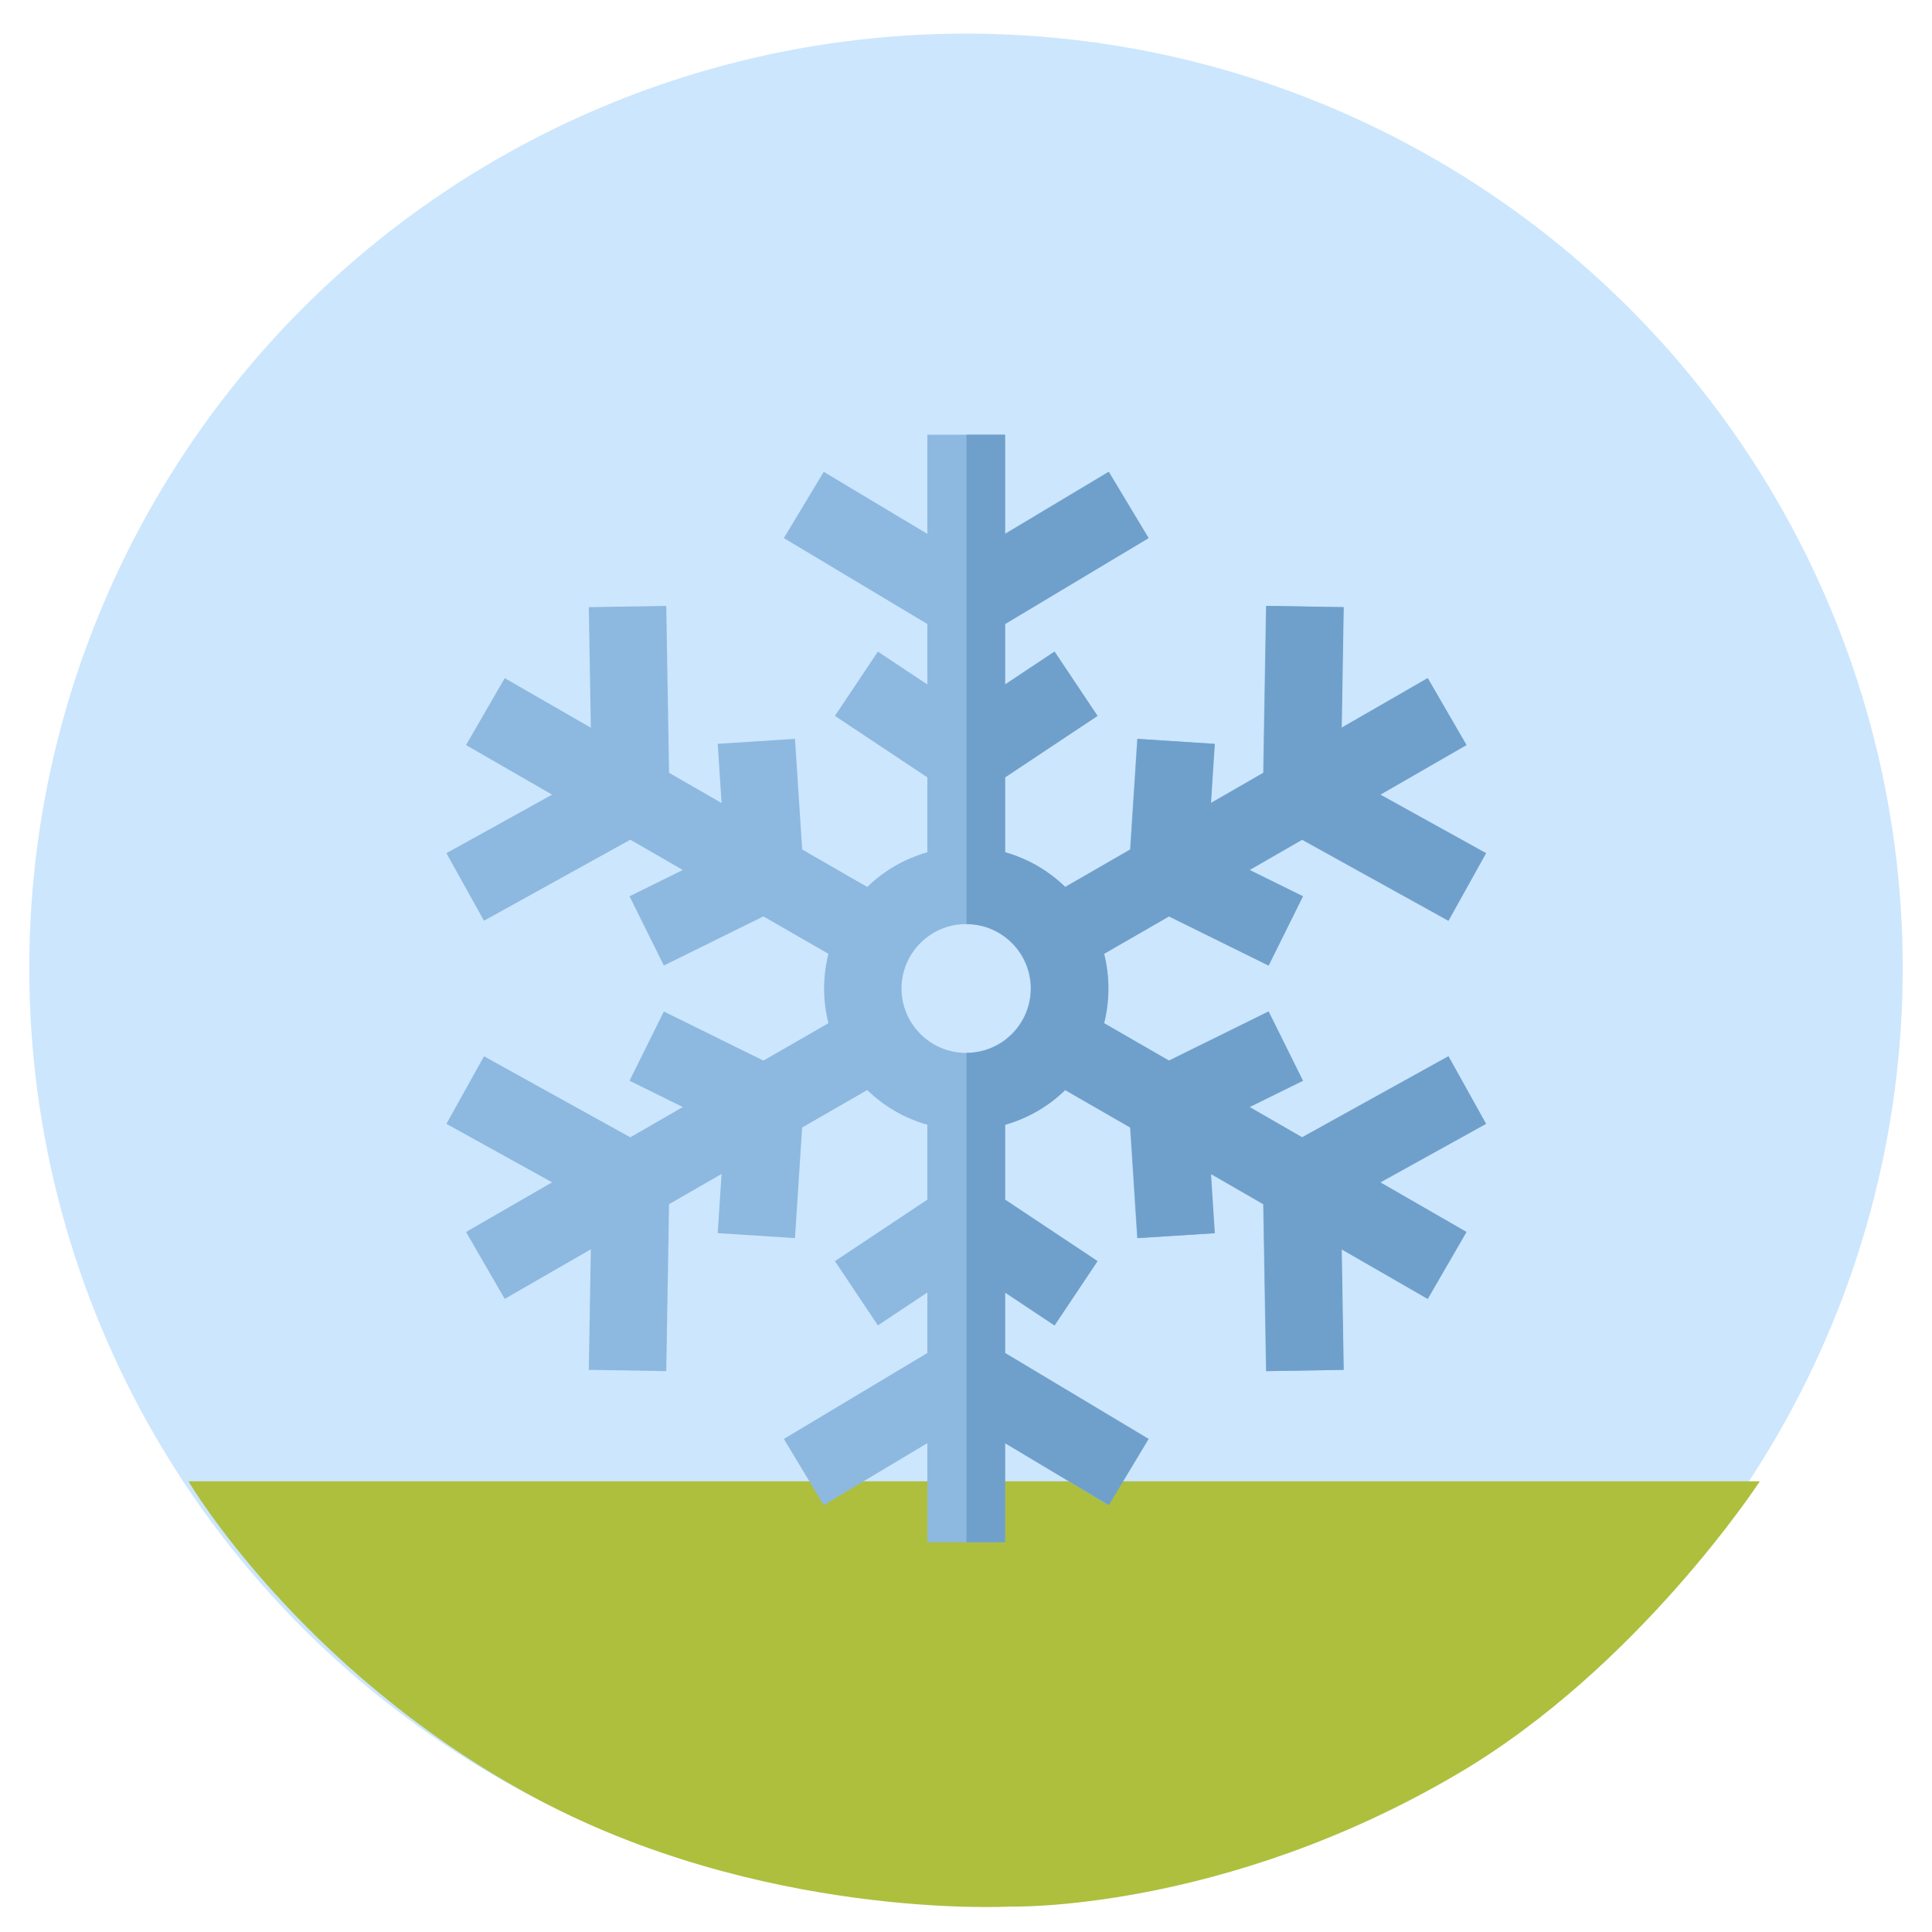 <svg width="33" height="33" viewBox="0 0 33 33" fill="none" xmlns="http://www.w3.org/2000/svg">
<ellipse cx="16.5" cy="16.537" rx="16" ry="15.963" fill="#CCE6FD"/>
<path d="M3.219 25.302H30.059C30.059 25.302 27.995 28.47 24.917 30.287C20.882 32.669 17.248 32.566 17.248 32.566C17.248 32.566 12.964 32.805 9.031 30.651C5.097 28.497 3.219 25.302 3.219 25.302Z" fill="#AEBF3E"/>
<path d="M24.736 18.042L22.237 19.426L21.34 18.909L22.25 18.46L21.664 17.277L19.963 18.116L18.853 17.477C18.901 17.287 18.927 17.089 18.927 16.884C18.927 16.68 18.901 16.482 18.853 16.292L19.963 15.653L21.664 16.492L22.25 15.309L21.34 14.86L22.237 14.343L24.736 15.727L25.378 14.573L23.573 13.573L25.043 12.726L24.382 11.583L22.911 12.43L22.946 10.371L21.623 10.349L21.575 13.2L20.678 13.717L20.744 12.706L19.424 12.621L19.301 14.51L18.19 15.15C17.906 14.874 17.554 14.668 17.163 14.557V13.278L18.742 12.228L18.008 11.13L17.163 11.692V10.659L19.614 9.191L18.933 8.059L17.163 9.119V7.425H15.84V9.119L14.07 8.059L13.389 9.191L15.84 10.659V11.691L14.995 11.13L14.261 12.228L15.84 13.278V14.557C15.448 14.668 15.097 14.874 14.813 15.15L13.702 14.51L13.579 12.62L12.259 12.705L12.325 13.716L11.428 13.2L11.38 10.349L10.057 10.371L10.092 12.43L8.621 11.583L7.96 12.726L9.43 13.573L7.625 14.573L8.267 15.727L10.766 14.343L11.663 14.86L10.753 15.309L11.339 16.492L13.04 15.653L14.15 16.292C14.102 16.482 14.076 16.68 14.076 16.884C14.076 17.089 14.102 17.287 14.15 17.477L13.04 18.116L11.339 17.277L10.753 18.46L11.663 18.909L10.766 19.426L8.267 18.042L7.625 19.196L9.43 20.195L7.96 21.043L8.621 22.186L10.092 21.339L10.057 23.398L11.38 23.42L11.428 20.569L12.325 20.052L12.259 21.063L13.579 21.148L13.701 19.259L14.813 18.619C15.097 18.895 15.448 19.101 15.84 19.212V20.491L14.261 21.541L14.995 22.639L15.84 22.077V23.11L13.389 24.578L14.069 25.709L15.84 24.65V26.344H17.163V24.65L18.933 25.709L19.614 24.578L17.163 23.11V22.077L18.008 22.639L18.742 21.541L17.163 20.491V19.212C17.554 19.101 17.906 18.895 18.19 18.619L19.301 19.259L19.423 21.148L20.744 21.064L20.678 20.052L21.575 20.569L21.623 23.42L22.946 23.398L22.911 21.339L24.382 22.186L25.043 21.043L23.573 20.196L25.378 19.196L24.736 18.042ZM16.501 17.984C15.893 17.984 15.399 17.491 15.399 16.884C15.399 16.278 15.894 15.784 16.501 15.784C17.109 15.784 17.604 16.278 17.604 16.884C17.604 17.491 17.109 17.984 16.501 17.984Z" fill="#8DB9E0"/>
<path d="M24.742 18.042L22.243 19.426L21.346 18.909L22.257 18.46L21.67 17.277L19.969 18.116L18.86 17.477C18.908 17.287 18.933 17.089 18.933 16.884C18.933 16.68 18.908 16.482 18.86 16.292L19.969 15.653L21.67 16.492L22.257 15.309L21.346 14.86L22.243 14.343L24.742 15.727L25.384 14.573L23.579 13.573L25.05 12.726L24.388 11.583L22.918 12.43L22.952 10.371L21.63 10.349L21.581 13.2L20.685 13.716L20.75 12.706L19.43 12.62L19.308 14.51L18.197 15.15C17.912 14.874 17.561 14.668 17.169 14.557V13.278L18.748 12.228L18.014 11.13L17.169 11.692V10.659L19.62 9.191L18.94 8.059L17.169 9.119V7.425H16.508V15.784C17.116 15.784 17.61 16.278 17.61 16.884C17.61 17.491 17.116 17.984 16.508 17.984V26.344H17.169V24.65L18.94 25.709L19.62 24.578L17.169 23.11V22.077L18.014 22.639L18.748 21.541L17.169 20.491V19.212C17.561 19.101 17.912 18.895 18.196 18.619L19.308 19.259L19.43 21.148L20.75 21.064L20.685 20.052L21.581 20.569L21.63 23.42L22.952 23.398L22.918 21.339L24.388 22.186L25.05 21.043L23.579 20.196L25.384 19.196L24.742 18.042Z" fill="#6FA0CB"/>
</svg>
